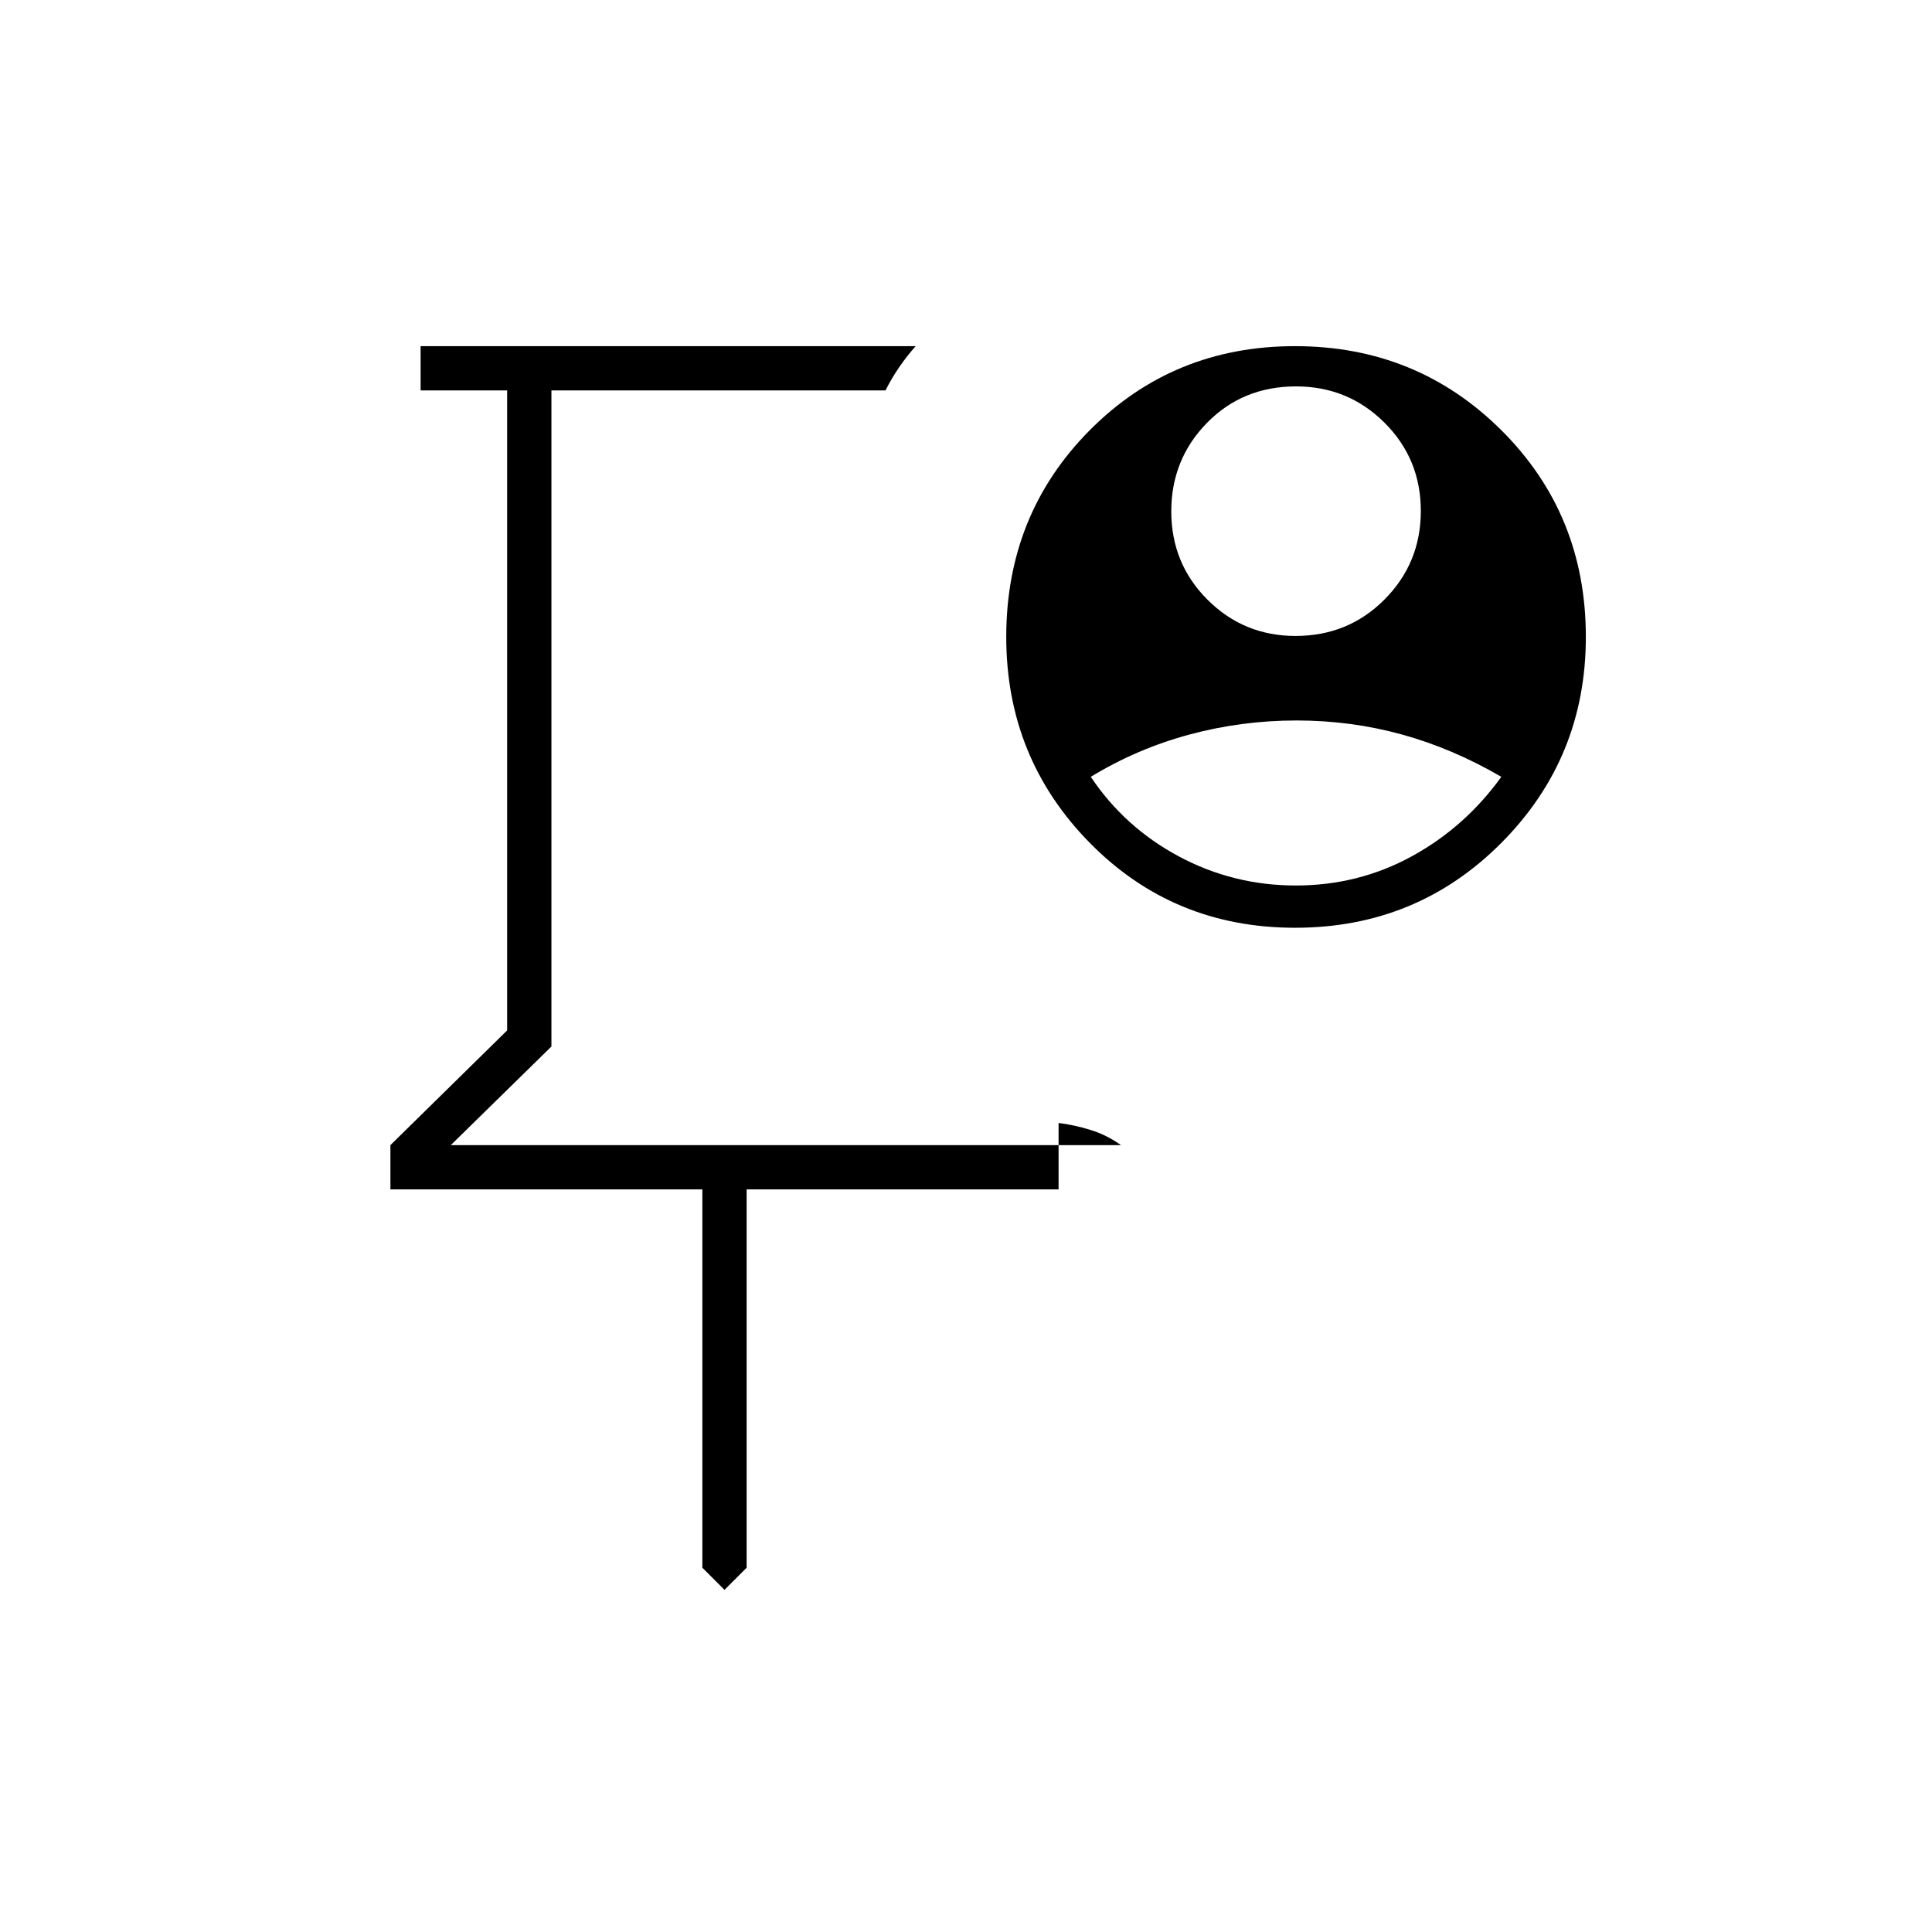 <svg xmlns="http://www.w3.org/2000/svg" height="48" viewBox="0 -960 960 960" width="48"><path d="M391-579Zm-31 409-11-11v-188H194v-22l58-57v-318h-43v-22h246q-4.319 4.825-8.16 10.412Q443-772 440-766H274v326l-50 49h333q-7-5-15-7.5t-16-3.5v33H371v188l-11 11Zm283.765-474q26.152 0 44.193-18.118 18.042-18.117 18.042-44Q706-732 687.917-750 669.833-768 644-768q-26.5 0-44.25 18.118-17.75 18.117-17.75 44Q582-680 600.015-662q18.014 18 43.75 18Zm.114 124Q675-520 701.5-534.5 728-549 746-574q-24-14-49.284-21-25.285-7-52.5-7Q617-602 591-595t-49 21q16.814 25.113 43.786 39.557Q612.757-520 643.879-520Zm-.345 21Q583-499 541.5-541.198 500-583.395 500-643.5q0-60.935 41.486-102.718Q582.972-788 643.505-788q60.534 0 102.514 41.782Q788-704.435 788-643.5q0 60.105-41.966 102.302Q704.067-499 643.534-499Z"/></svg>